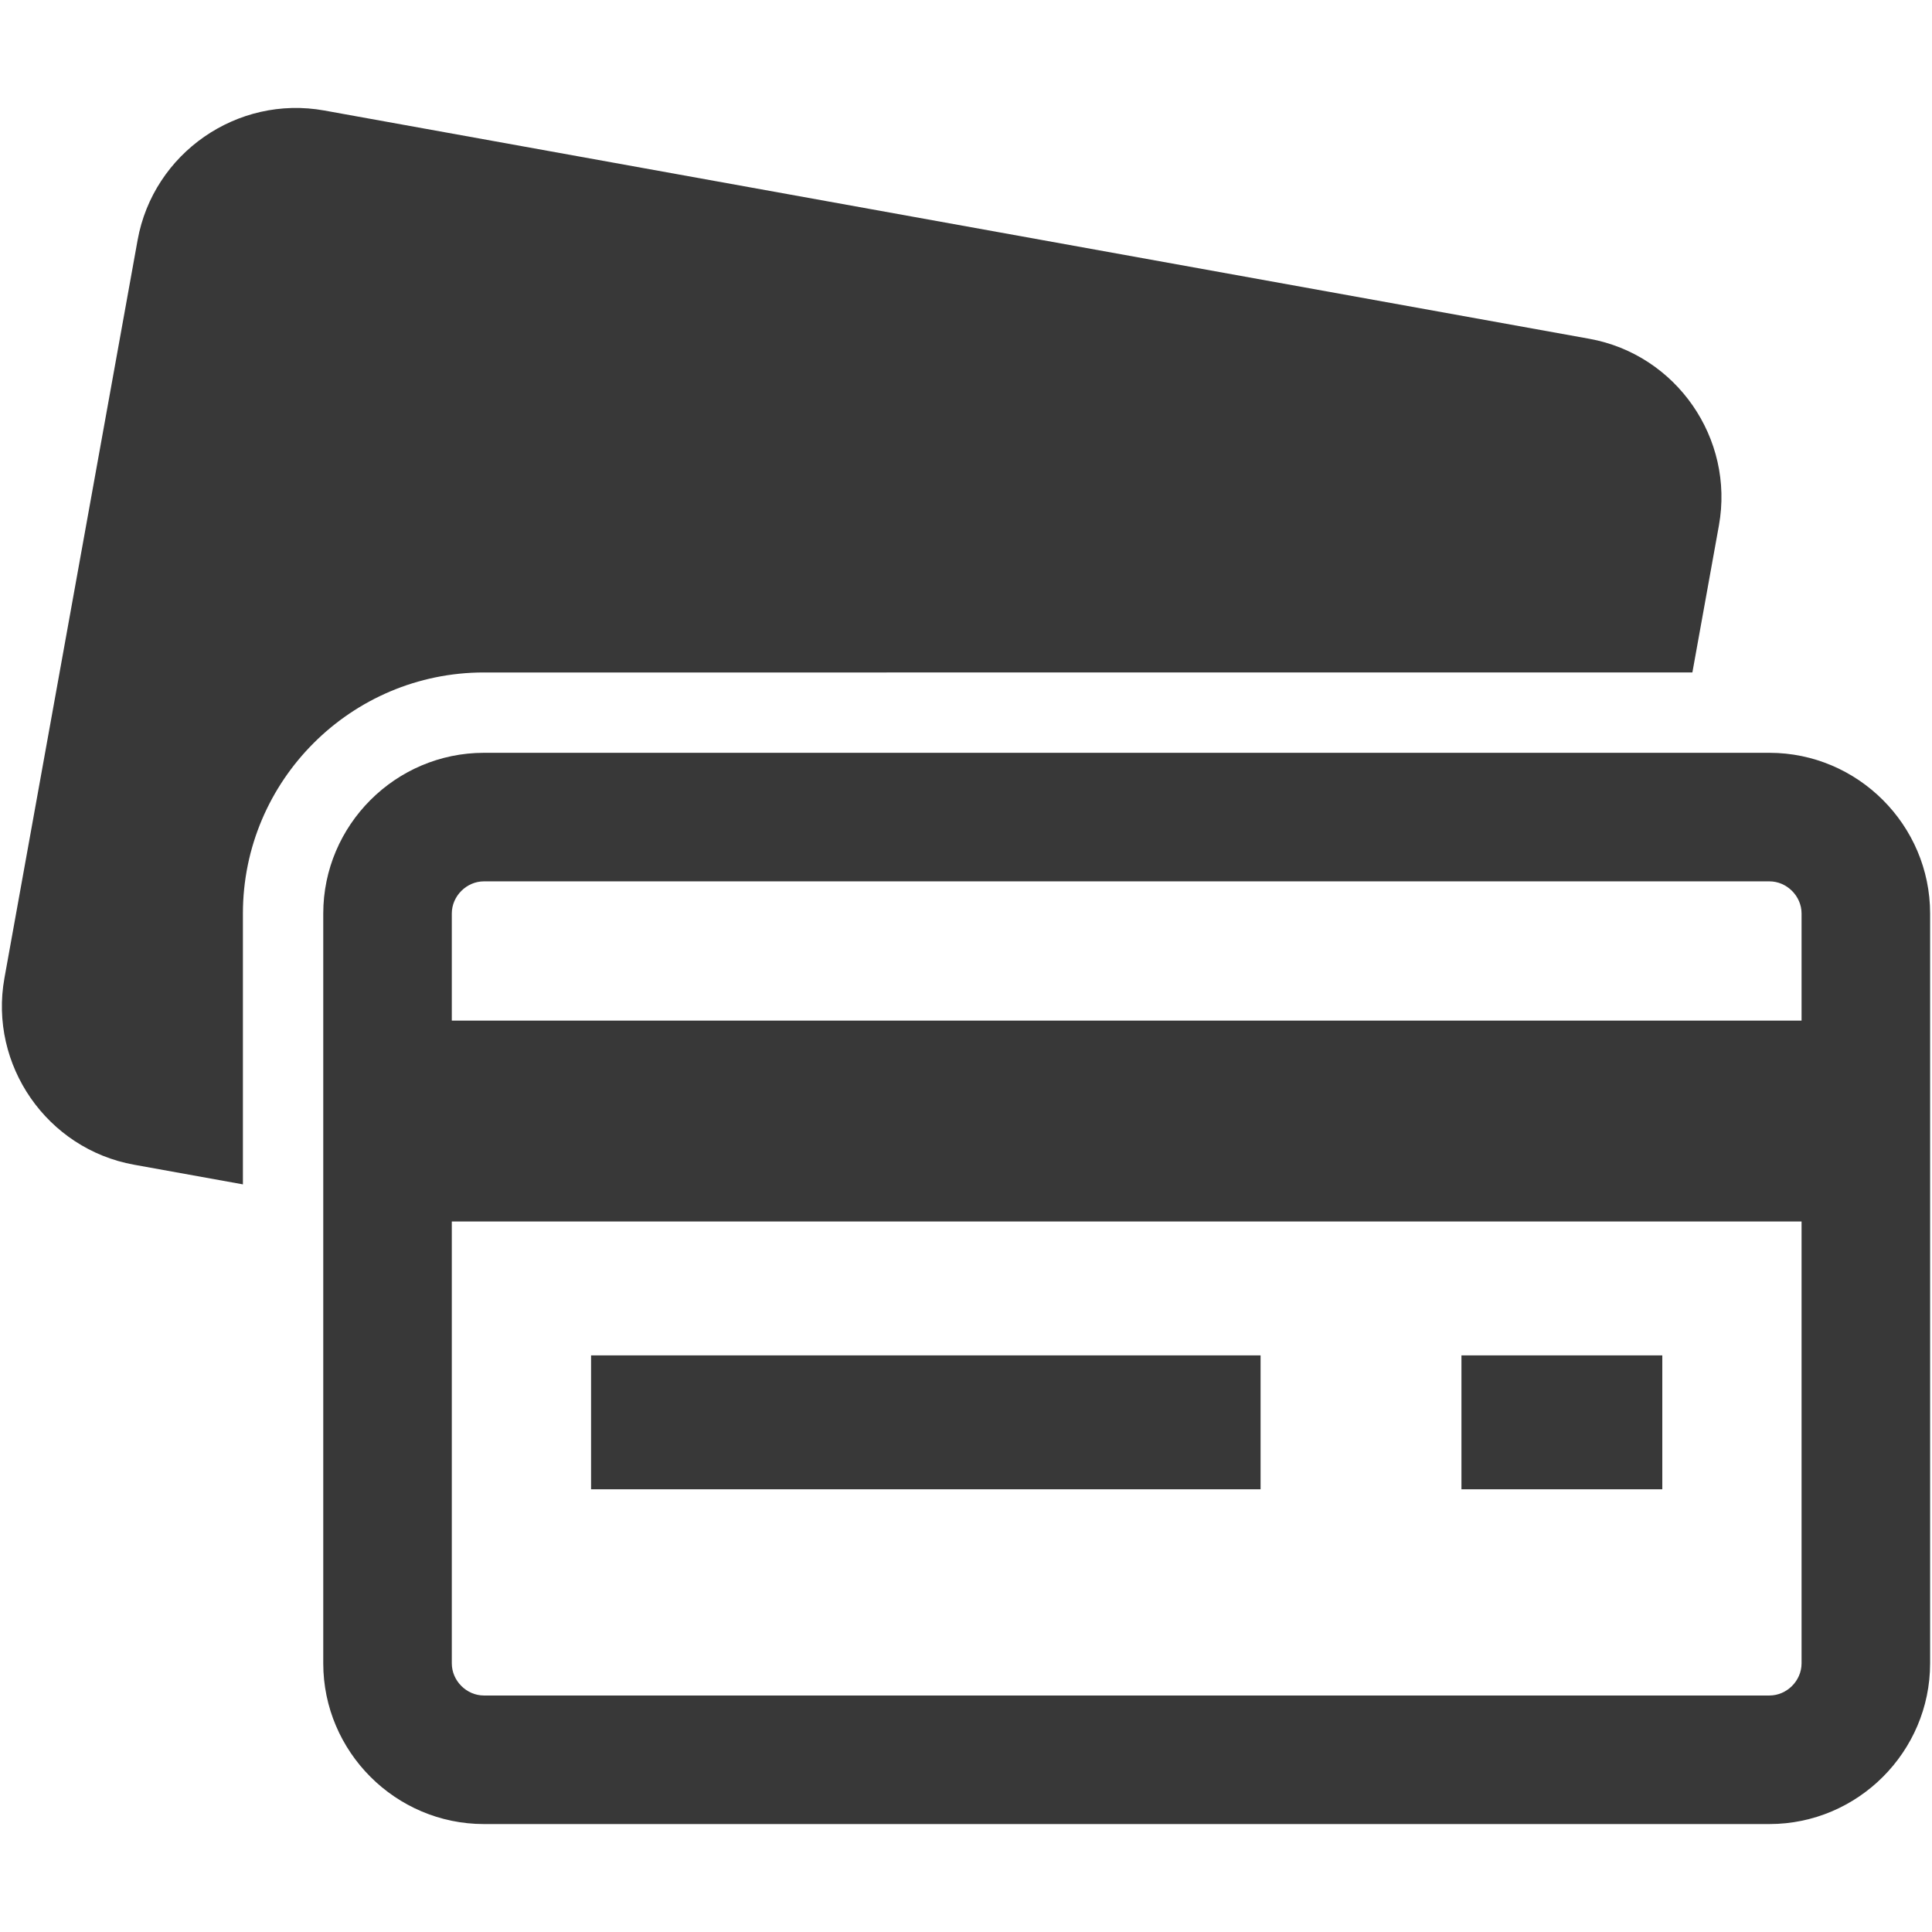 <?xml version="1.0" encoding="iso-8859-1"?>
<!DOCTYPE svg PUBLIC "-//W3C//DTD SVG 1.1//EN" "http://www.w3.org/Graphics/SVG/1.1/DTD/svg11.dtd">
<svg 
 version="1.1" xmlns="http://www.w3.org/2000/svg" xmlns:xlink="http://www.w3.org/1999/xlink" x="0px" y="0px" width="512px"
	 height="512px" viewBox="0 0 512 512" enable-background="new 0 0 512 512" xml:space="preserve"
><g id="e6c6b53d3c8160b22dad35a0f70afdb8"><g></g><g fill="#383838"><path display="inline" d="M468.917,199.502H128.25c-23.421,0-42.583,19.162-42.583,42.583v198.724
		c0,23.421,19.163,42.584,42.583,42.584h340.667c23.421,0,42.583-19.163,42.583-42.584V242.085
		C511.5,218.664,492.338,199.502,468.917,199.502z M477.434,440.809c0,4.616-3.9,8.517-8.517,8.517H128.25
		c-4.616,0-8.517-3.9-8.517-8.517V323.705h357.701V440.809z M477.434,270.476H119.733v-28.391c0-4.616,3.901-8.517,8.517-8.517
		h340.667c4.616,0,8.517,3.901,8.517,8.517V270.476z M334.068,394.679H156.64v-35.489h177.428V394.679z M440.526,394.679h-53.229
		v-35.489h53.229V394.679z M128.25,178.21c-35.223,0-63.875,28.654-63.875,63.875v71.785l-28.852-5.207
		c-23.051-4.158-38.508-26.423-34.345-49.47L36.467,63.628c4.159-23.049,26.419-38.504,49.466-34.343l335.253,60.496
		c23.051,4.159,38.504,26.419,34.345,49.468l-7.032,38.961H128.25z"></path></g></g></svg>